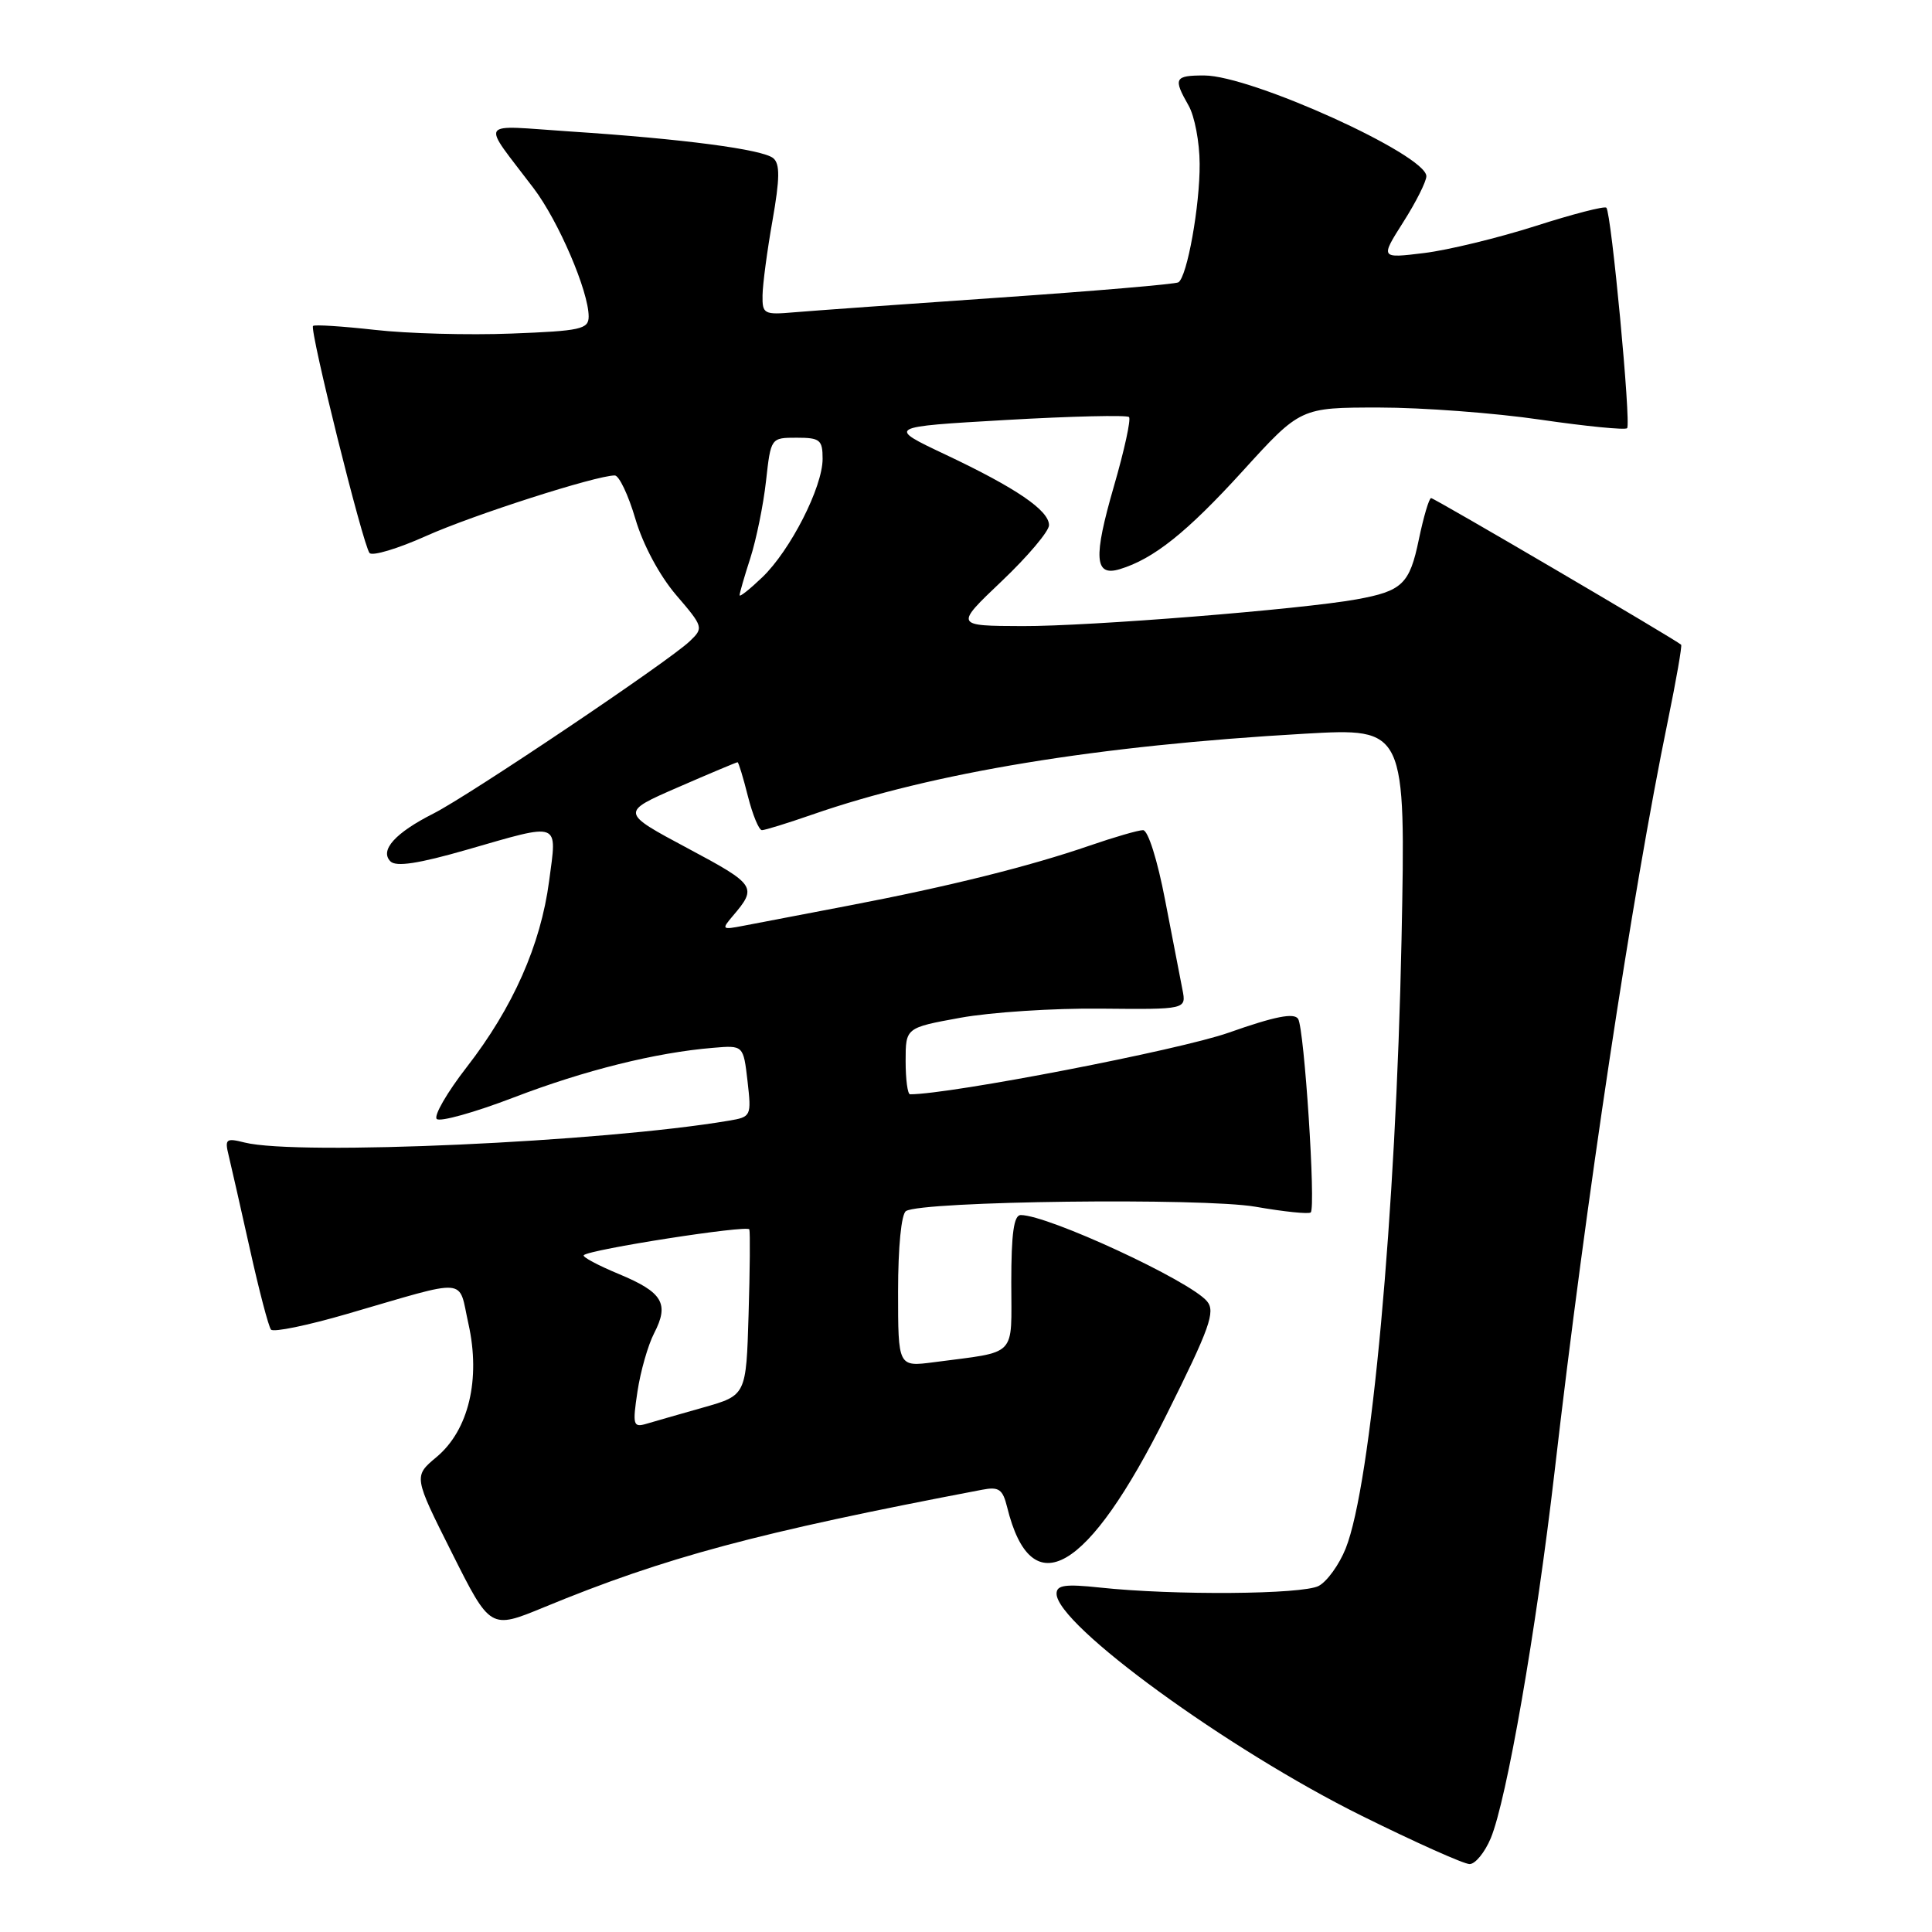 <?xml version="1.0" encoding="UTF-8" standalone="no"?>
<!DOCTYPE svg PUBLIC "-//W3C//DTD SVG 1.1//EN" "http://www.w3.org/Graphics/SVG/1.1/DTD/svg11.dtd" >
<svg xmlns="http://www.w3.org/2000/svg" xmlns:xlink="http://www.w3.org/1999/xlink" version="1.1" viewBox="0 0 256 256">
 <g >
 <path fill="currentColor"
d=" M 197.53 243.58 C 199.64 238.53 203.55 216.05 205.99 195.00 C 210.14 159.04 216.23 118.67 221.00 95.51 C 222.11 90.11 222.90 85.57 222.76 85.43 C 222.11 84.80 190.06 66.00 189.63 66.00 C 189.36 66.00 188.63 68.48 188.00 71.50 C 186.78 77.40 185.81 78.32 179.74 79.42 C 172.37 80.75 144.36 82.99 135.50 82.96 C 126.50 82.93 126.50 82.93 132.75 76.99 C 136.19 73.72 139.00 70.39 139.00 69.59 C 139.00 67.63 134.66 64.67 125.29 60.24 C 117.50 56.56 117.50 56.56 133.29 55.65 C 141.97 55.15 149.31 54.98 149.60 55.26 C 149.88 55.55 148.98 59.67 147.60 64.43 C 144.85 73.93 145.02 76.43 148.37 75.42 C 152.86 74.06 157.26 70.55 164.66 62.42 C 172.32 54.00 172.32 54.00 182.73 54.00 C 188.45 54.00 198.08 54.72 204.13 55.61 C 210.17 56.49 215.34 57.00 215.60 56.74 C 216.15 56.19 213.51 28.18 212.85 27.52 C 212.61 27.28 208.38 28.37 203.46 29.95 C 198.53 31.52 191.89 33.14 188.69 33.53 C 182.89 34.24 182.89 34.24 185.94 29.43 C 187.63 26.78 189.00 24.04 189.00 23.35 C 189.00 20.52 165.79 10.00 159.56 10.00 C 155.62 10.00 155.43 10.37 157.50 14.00 C 158.29 15.38 158.95 18.84 158.96 21.70 C 159.00 27.24 157.30 36.70 156.14 37.41 C 155.75 37.65 145.10 38.56 132.47 39.43 C 119.84 40.30 107.59 41.18 105.25 41.38 C 101.23 41.73 101.00 41.61 101.04 39.13 C 101.06 37.68 101.65 33.22 102.36 29.22 C 103.34 23.64 103.36 21.71 102.46 20.96 C 101.04 19.79 90.50 18.40 75.53 17.42 C 63.10 16.60 63.69 15.67 70.72 24.96 C 74.02 29.32 78.00 38.61 78.00 41.94 C 78.00 43.62 76.95 43.85 67.75 44.20 C 62.11 44.42 53.97 44.20 49.67 43.71 C 45.36 43.23 41.67 42.99 41.48 43.19 C 40.99 43.68 48.12 72.32 48.97 73.28 C 49.35 73.71 52.72 72.70 56.44 71.03 C 62.66 68.24 78.99 63.00 81.46 63.00 C 82.03 63.00 83.26 65.59 84.19 68.75 C 85.20 72.18 87.38 76.25 89.58 78.83 C 93.21 83.06 93.25 83.20 91.39 84.97 C 88.60 87.64 62.16 105.41 57.43 107.80 C 52.36 110.36 50.28 112.68 51.74 114.14 C 52.49 114.89 55.48 114.43 61.84 112.60 C 74.42 108.98 73.82 108.75 72.76 116.75 C 71.64 125.23 67.96 133.52 61.85 141.39 C 59.24 144.75 57.45 147.85 57.87 148.27 C 58.29 148.69 62.88 147.41 68.07 145.42 C 77.46 141.82 86.88 139.47 94.50 138.84 C 98.50 138.50 98.50 138.50 99.05 143.24 C 99.58 147.90 99.54 148.00 96.55 148.50 C 79.83 151.33 39.43 153.15 32.41 151.39 C 29.95 150.77 29.76 150.92 30.30 153.11 C 30.62 154.42 31.88 160.00 33.11 165.50 C 34.33 171.00 35.59 175.81 35.91 176.18 C 36.24 176.56 40.78 175.62 46.00 174.10 C 62.39 169.34 60.68 169.20 62.07 175.41 C 63.71 182.75 62.10 189.51 57.85 193.06 C 54.79 195.62 54.79 195.62 59.88 205.76 C 64.97 215.90 64.97 215.90 72.06 212.98 C 88.15 206.34 100.30 203.08 130.13 197.40 C 132.36 196.97 132.86 197.32 133.45 199.70 C 136.66 212.77 144.12 208.45 154.57 187.46 C 160.30 175.97 161.08 173.80 159.94 172.43 C 157.68 169.71 138.88 161.00 135.25 161.00 C 134.34 161.00 134.00 163.45 134.00 169.92 C 134.00 180.00 134.95 179.02 123.75 180.50 C 119.00 181.12 119.00 181.12 119.00 171.12 C 119.00 165.23 119.43 160.85 120.05 160.47 C 122.20 159.14 159.38 158.69 166.37 159.90 C 170.15 160.56 173.44 160.90 173.68 160.65 C 174.37 159.96 172.83 136.34 172.01 135.01 C 171.48 134.17 168.94 134.67 162.79 136.84 C 156.31 139.13 125.94 145.00 120.59 145.00 C 120.26 145.00 120.00 143.02 120.00 140.59 C 120.00 136.18 120.00 136.18 127.25 134.86 C 131.24 134.13 139.61 133.58 145.85 133.65 C 157.20 133.76 157.20 133.76 156.68 131.13 C 156.39 129.68 155.36 124.34 154.38 119.25 C 153.37 113.97 152.12 110.00 151.46 110.00 C 150.83 110.00 147.66 110.92 144.41 112.04 C 136.41 114.80 125.69 117.47 112.50 119.99 C 106.45 121.15 100.15 122.35 98.50 122.67 C 95.65 123.22 95.58 123.16 97.10 121.37 C 100.37 117.54 100.17 117.23 91.12 112.40 C 82.21 107.64 82.21 107.64 89.84 104.32 C 94.04 102.49 97.59 101.00 97.73 101.00 C 97.86 101.00 98.48 103.03 99.10 105.50 C 99.73 107.98 100.56 110.00 100.96 110.00 C 101.36 110.00 104.34 109.08 107.59 107.95 C 123.66 102.36 145.39 98.79 172.89 97.22 C 186.27 96.46 186.27 96.46 185.71 124.48 C 184.97 160.84 181.68 196.77 178.31 205.18 C 177.46 207.31 175.85 209.55 174.74 210.14 C 172.60 211.28 155.55 211.41 145.75 210.36 C 141.15 209.87 140.00 210.03 140.00 211.17 C 140.00 215.29 162.69 231.81 180.43 240.60 C 187.54 244.12 193.97 247.00 194.73 247.00 C 195.48 247.00 196.74 245.46 197.53 243.58 Z  M 84.47 184.37 C 84.87 181.71 85.86 178.24 86.67 176.67 C 88.71 172.73 87.82 171.23 81.99 168.81 C 79.22 167.66 77.13 166.54 77.35 166.32 C 78.10 165.56 99.06 162.29 99.29 162.90 C 99.41 163.23 99.37 168.31 99.19 174.20 C 98.87 184.89 98.87 184.89 93.19 186.50 C 90.06 187.39 86.65 188.36 85.62 188.67 C 83.90 189.17 83.80 188.81 84.47 184.37 Z  M 98.00 78.87 C 98.00 78.59 98.64 76.36 99.43 73.93 C 100.21 71.49 101.15 66.91 101.50 63.75 C 102.14 58.00 102.14 58.00 105.57 58.00 C 108.66 58.00 109.00 58.28 109.00 60.80 C 109.00 64.55 104.73 72.92 101.01 76.49 C 99.35 78.08 98.00 79.15 98.00 78.87 Z "/>
</g>
</svg>
